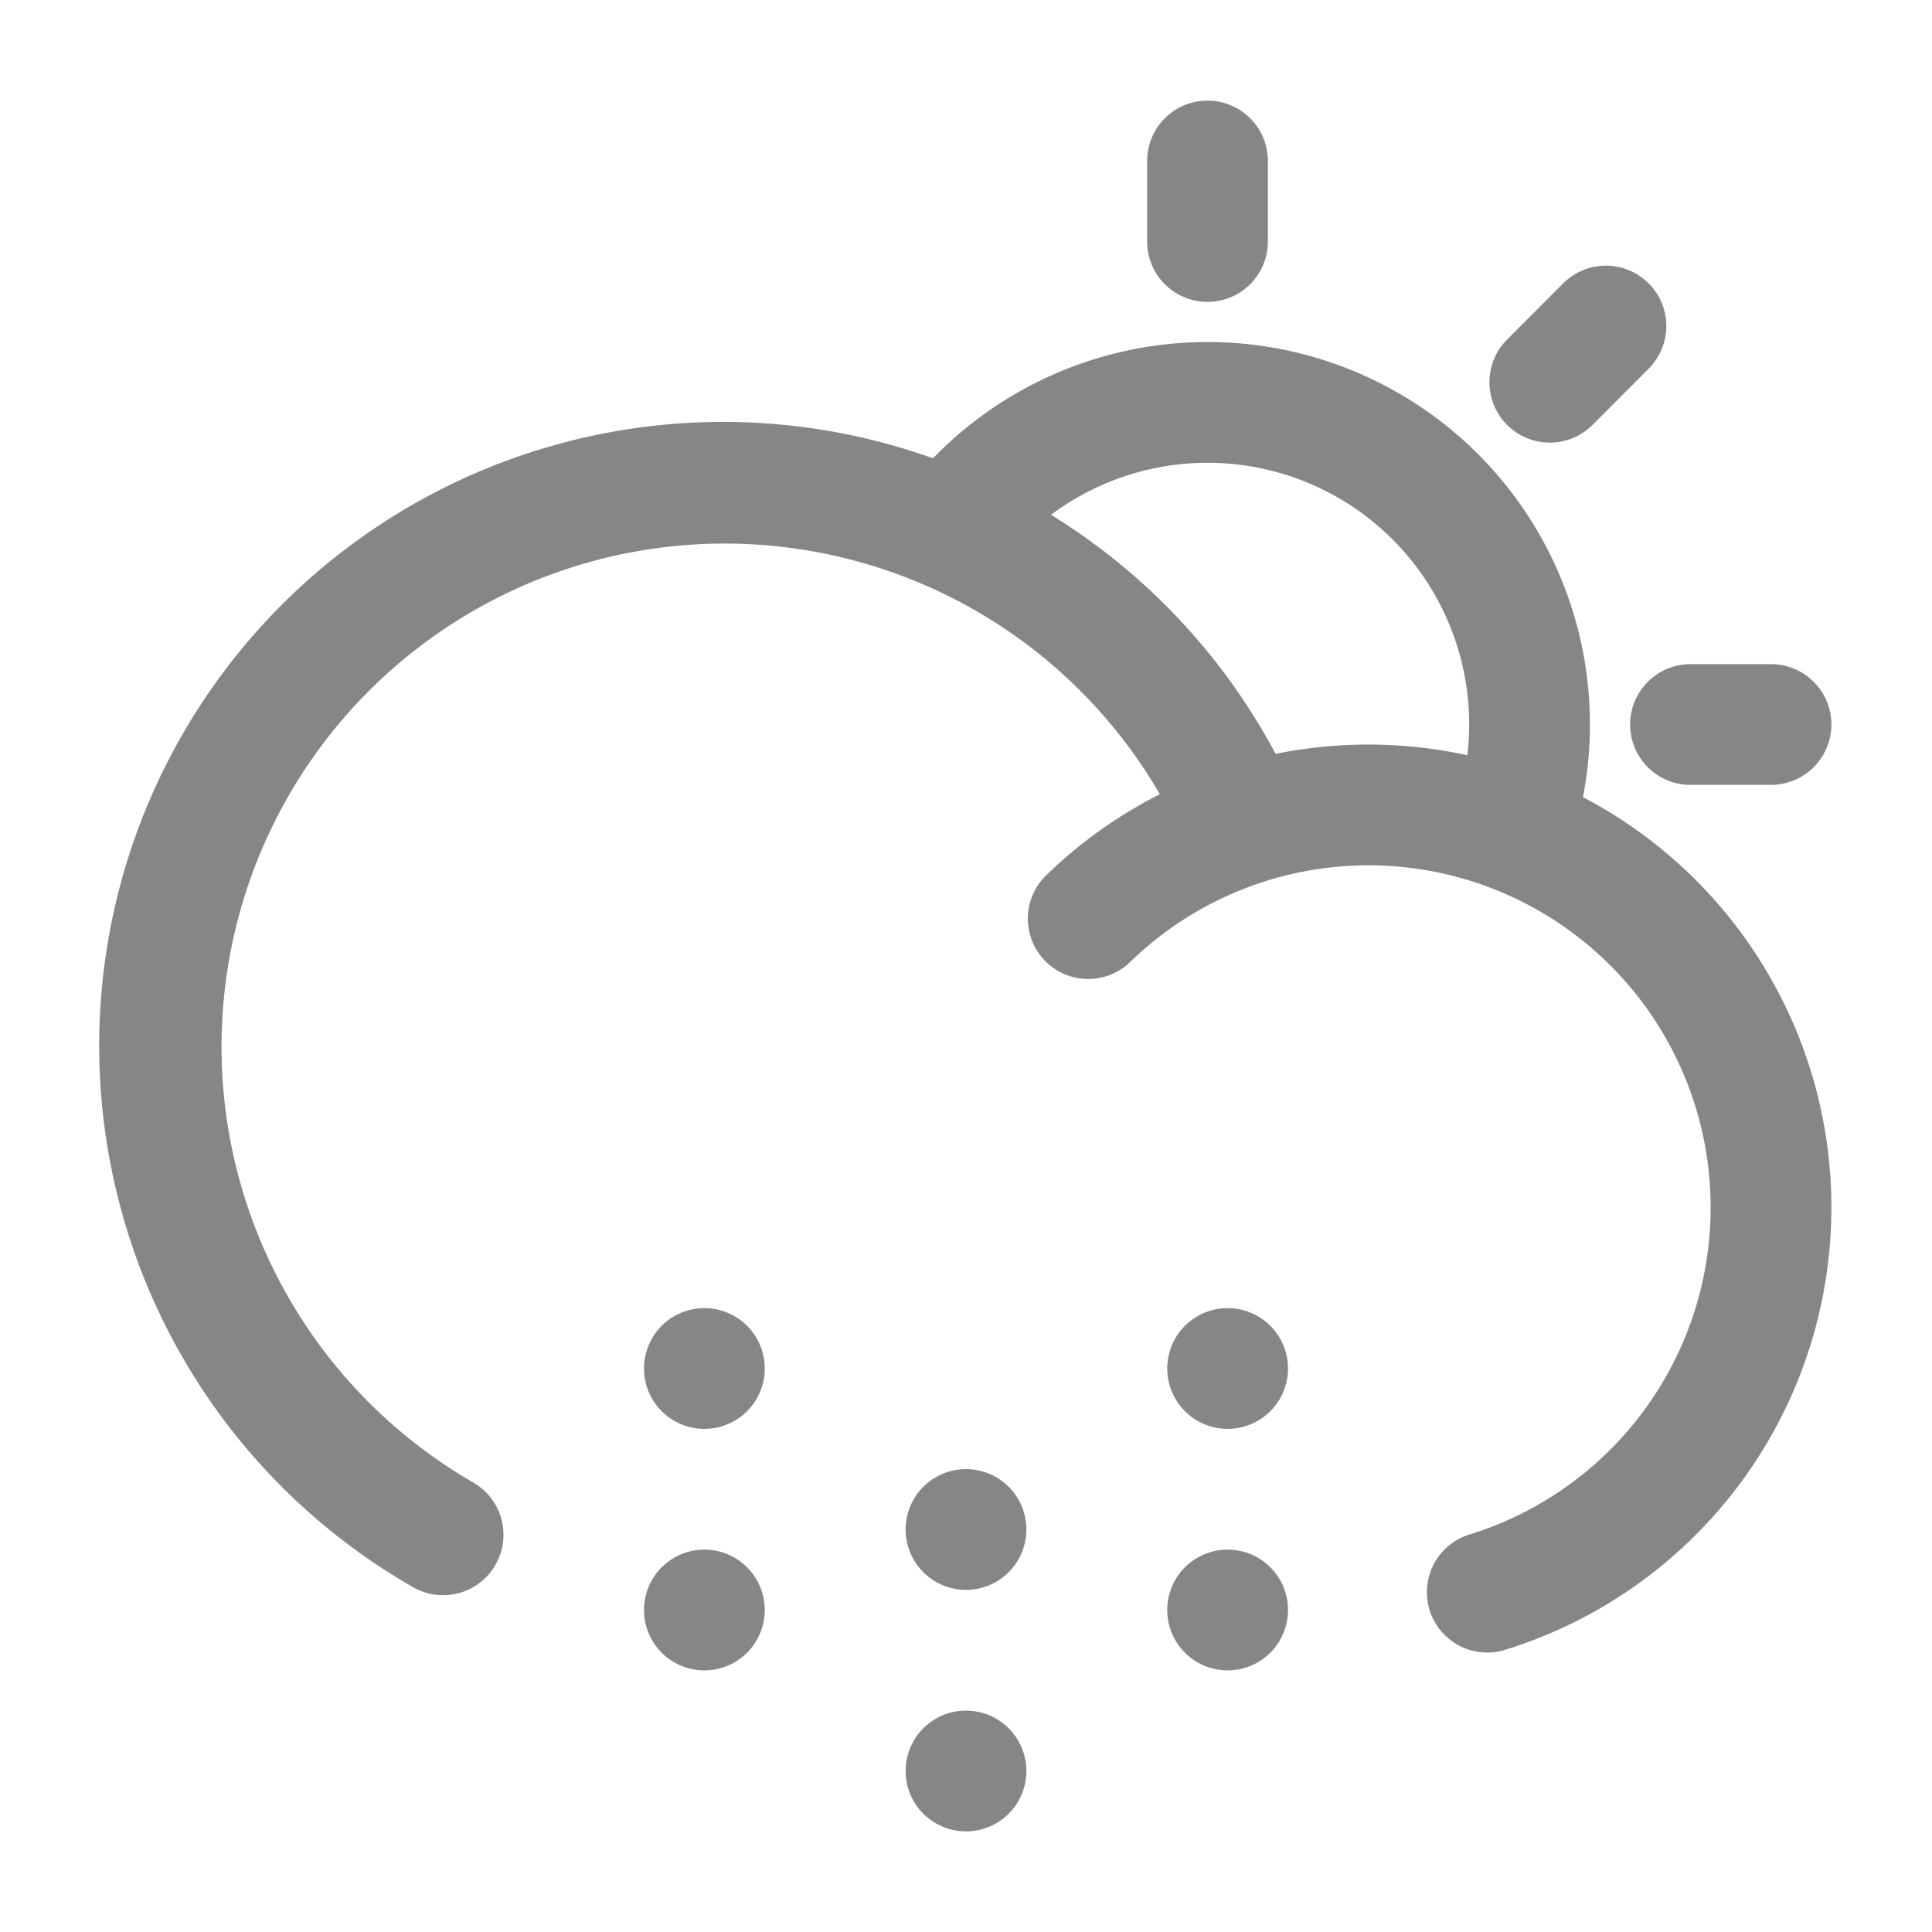 <svg width="24" height="24" fill="none" xmlns="http://www.w3.org/2000/svg">
    <path d="M12.75 22a.75.75 0 1 1-1.5 0 .75.75 0 0 1 1.5 0ZM12.75 19a.75.75 0 1 1-1.5 0 .75.75 0 0 1 1.5 0ZM9.5 20A.75.75 0 1 1 8 20a.75.75 0 0 1 1.5 0ZM16 20a.75.75 0 1 1-1.5 0 .75.75 0 0 1 1.5 0ZM9.5 17A.75.75 0 1 1 8 17a.75.75 0 0 1 1.5 0ZM16 17a.75.75 0 1 1-1.5 0 .75.75 0 0 1 1.5 0Z" fill="#868686"/>
    <path fill-rule="evenodd" clip-rule="evenodd" d="M15 1.25a.75.75 0 0 1 .75.75v1a.75.75 0 0 1-1.5 0V2a.75.75 0 0 1 .75-.75Zm5.48 2.27a.75.75 0 0 1 0 1.06l-.707.708a.75.75 0 0 1-1.06-1.061l.706-.707a.75.75 0 0 1 1.061 0Zm-7.424 2.875a7.783 7.783 0 0 1 2.79 2.97 5.772 5.772 0 0 1 2.382.017 3.25 3.25 0 0 0-5.172-2.987Zm6.608 3.508a4.75 4.75 0 0 0-8.074-4.21 7.75 7.75 0 0 0-6.465 14.02.75.75 0 1 0 .75-1.299 6.25 6.25 0 1 1 8.533-8.548 5.76 5.76 0 0 0-1.433 1.028.75.75 0 0 0 1.05 1.07A4.25 4.25 0 0 1 21.25 15a4.252 4.252 0 0 1-2.975 4.056.75.75 0 1 0 .45 1.43 5.752 5.752 0 0 0 .94-10.583ZM20.25 9a.75.75 0 0 1 .75-.75h1a.75.75 0 0 1 0 1.5h-1a.75.75 0 0 1-.75-.75Z" fill="#868686"/>
</svg>
